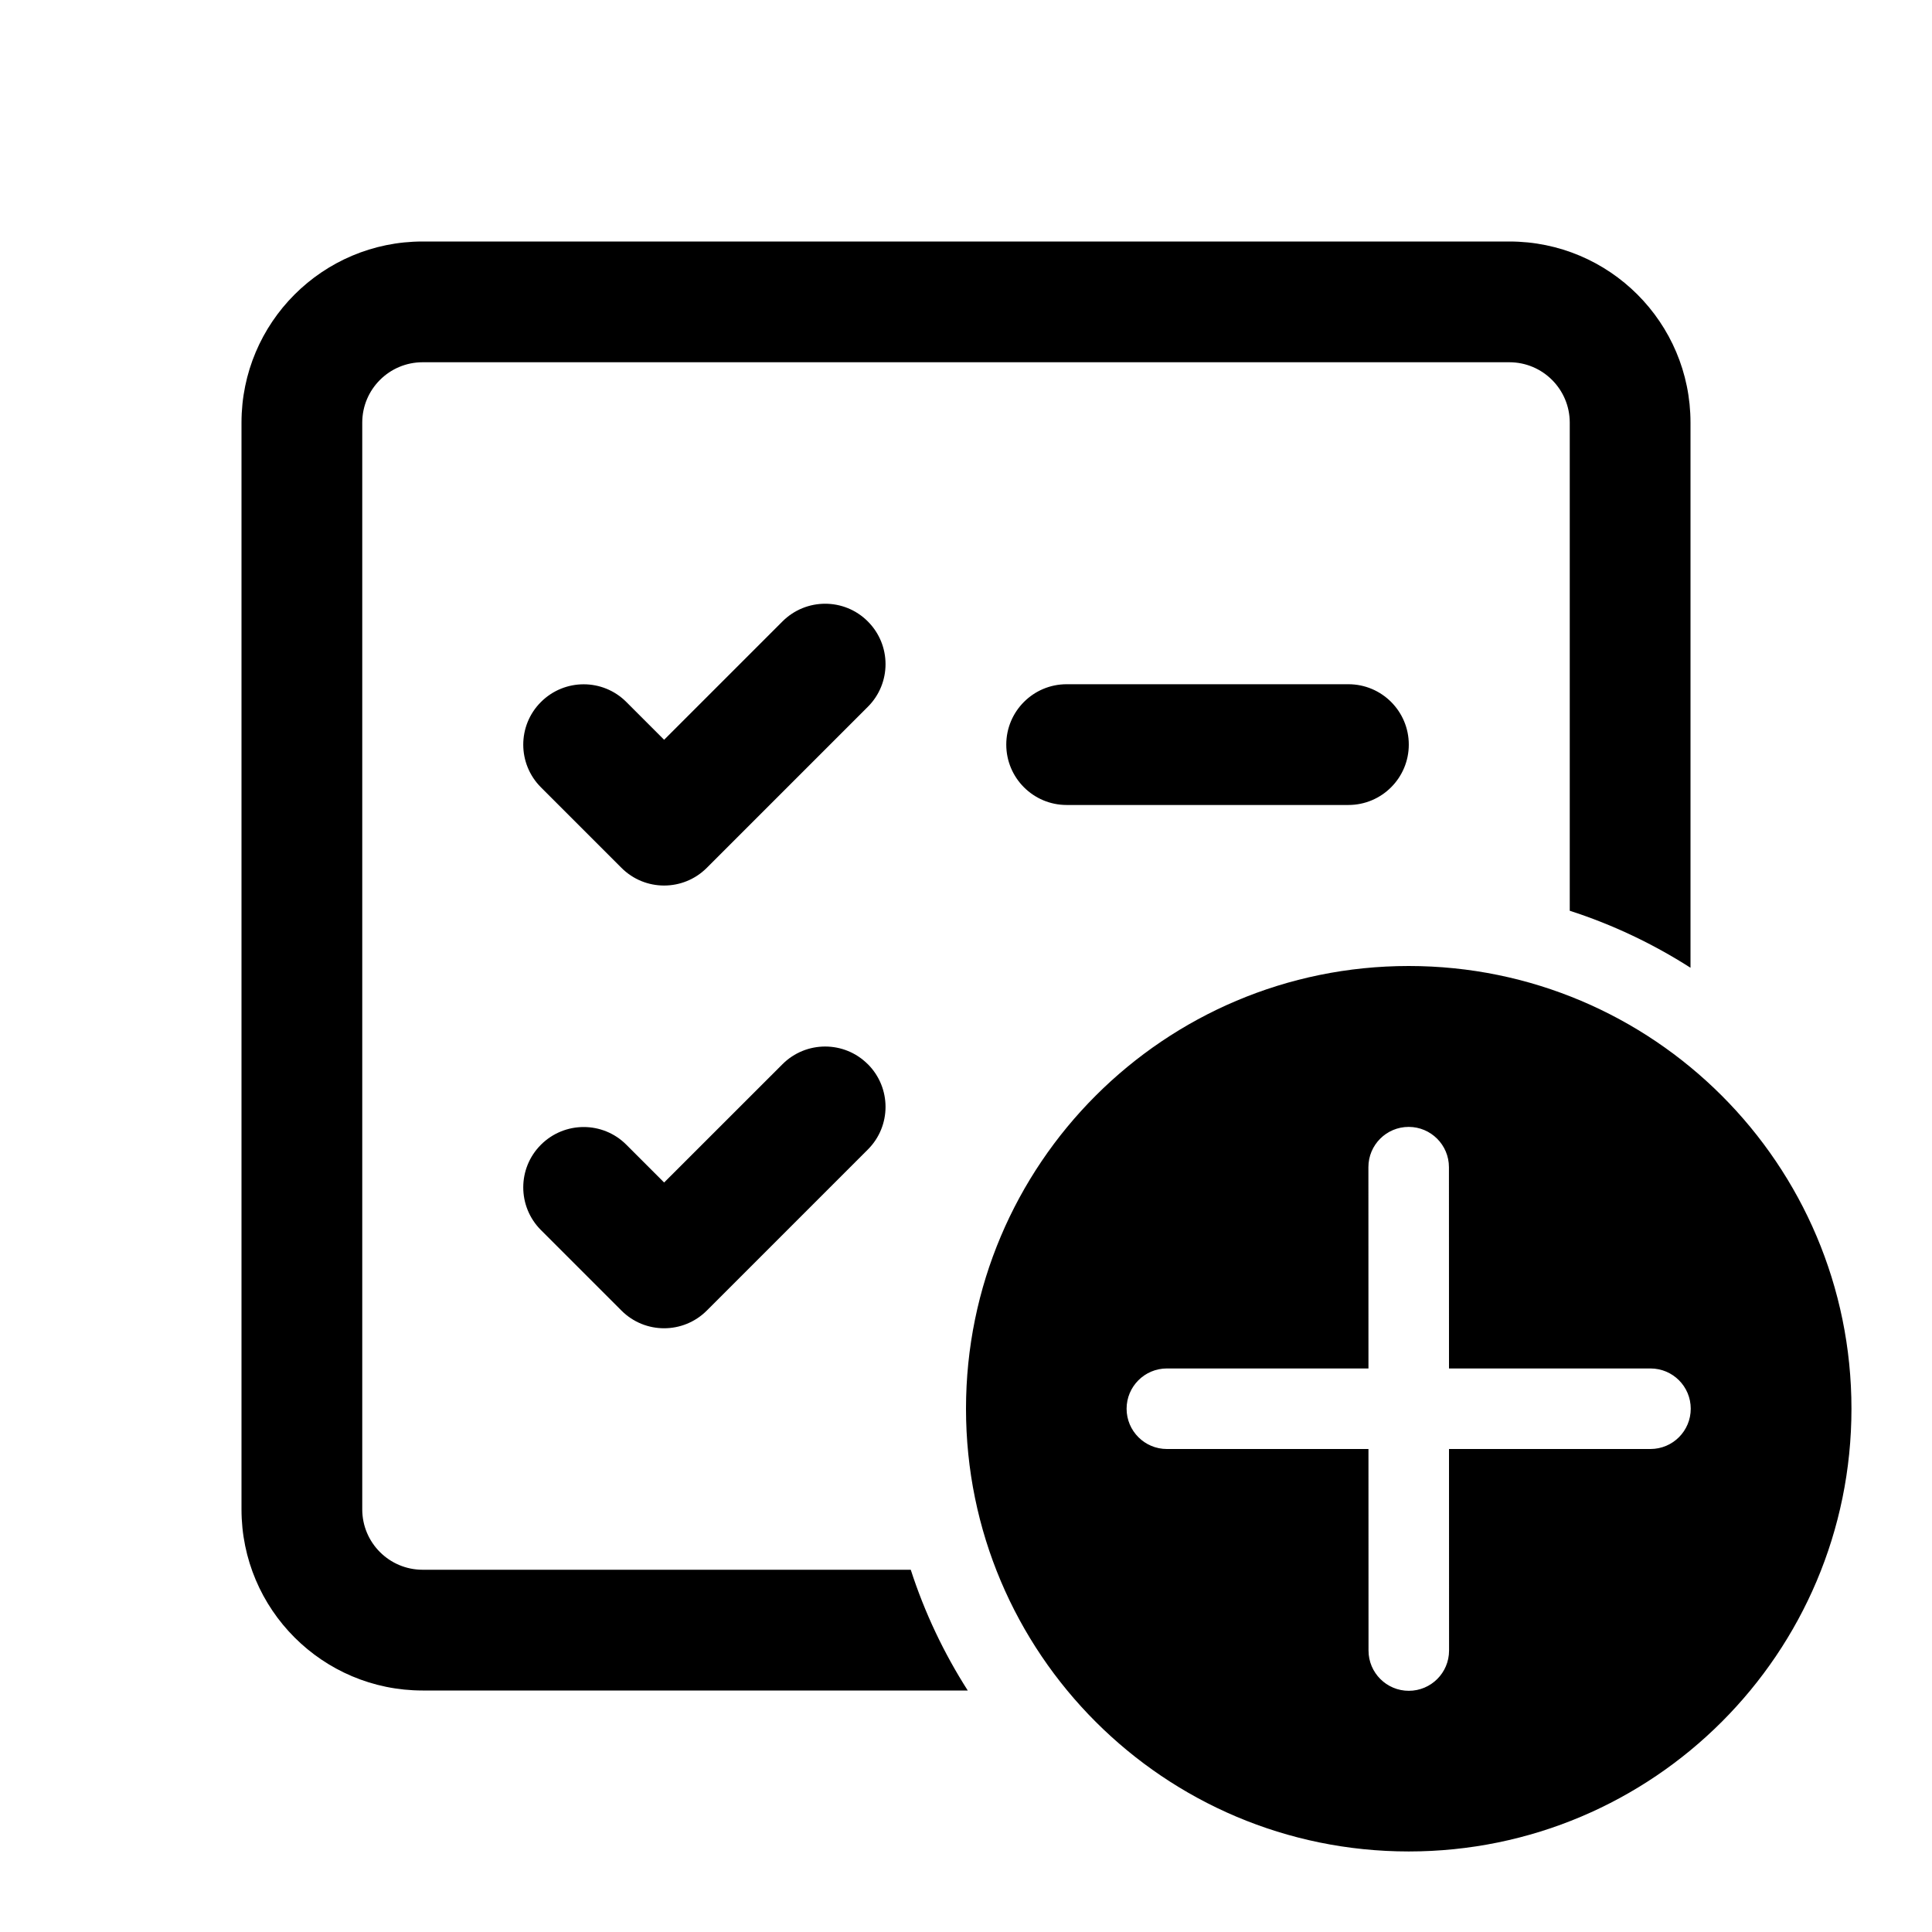 <!-- Generated by IcoMoon.io -->
<svg version="1.1" xmlns="http://www.w3.org/2000/svg" width="32" height="32" viewBox="0 0 32 32">
<title>task-list-square-add</title>
<path d="M4 7c0-1.657 1.343-3 3-3h18c1.657 0 3 1.343 3 3v9.029c-0.618-0.395-1.289-0.715-2-0.944v-8.085c0-0.552-0.448-1-1-1h-18c-0.552 0-1 0.448-1 1v18c0 0.552 0.448 1 1 1h8.085c0.23 0.711 0.549 1.382 0.944 2h-9.029c-1.657 0-3-1.343-3-3v-18zM14.374 10.293c0.391 0.391 0.391 1.024 0 1.414l-2.667 2.667c-0.391 0.391-1.024 0.391-1.414 0l-1.333-1.333c-0.391-0.391-0.391-1.024 0-1.414s1.024-0.391 1.414 0l0.626 0.626 1.96-1.96c0.391-0.391 1.024-0.391 1.414 0zM14.374 17.626c0.391 0.391 0.391 1.024 0 1.414l-2.667 2.667c-0.391 0.391-1.024 0.391-1.414 0l-1.333-1.333c-0.391-0.391-0.391-1.024 0-1.414s1.024-0.391 1.414 0l0.626 0.626 1.96-1.959c0.391-0.391 1.024-0.391 1.414 0zM23.333 16c4.050 0 7.333 3.283 7.333 7.333s-3.283 7.333-7.333 7.333c-4.050 0-7.333-3.283-7.333-7.333s3.283-7.333 7.333-7.333zM24.001 27.338l-0.001-3.338h3.337c0.368 0 0.667-0.298 0.667-0.667s-0.298-0.667-0.667-0.667h-3.337l-0.001-3.334c0-0.368-0.299-0.667-0.667-0.667s-0.667 0.298-0.667 0.667l0.001 3.334h-3.339c-0.368 0-0.667 0.299-0.667 0.667s0.299 0.667 0.667 0.667h3.339l0.001 3.338c0 0.368 0.299 0.667 0.667 0.667s0.667-0.298 0.667-0.667zM17.667 11.333c-0.552 0-1 0.448-1 1s0.448 1 1 1h4.667c0.552 0 1-0.448 1-1s-0.448-1-1-1h-4.667z"></path>
</svg>
